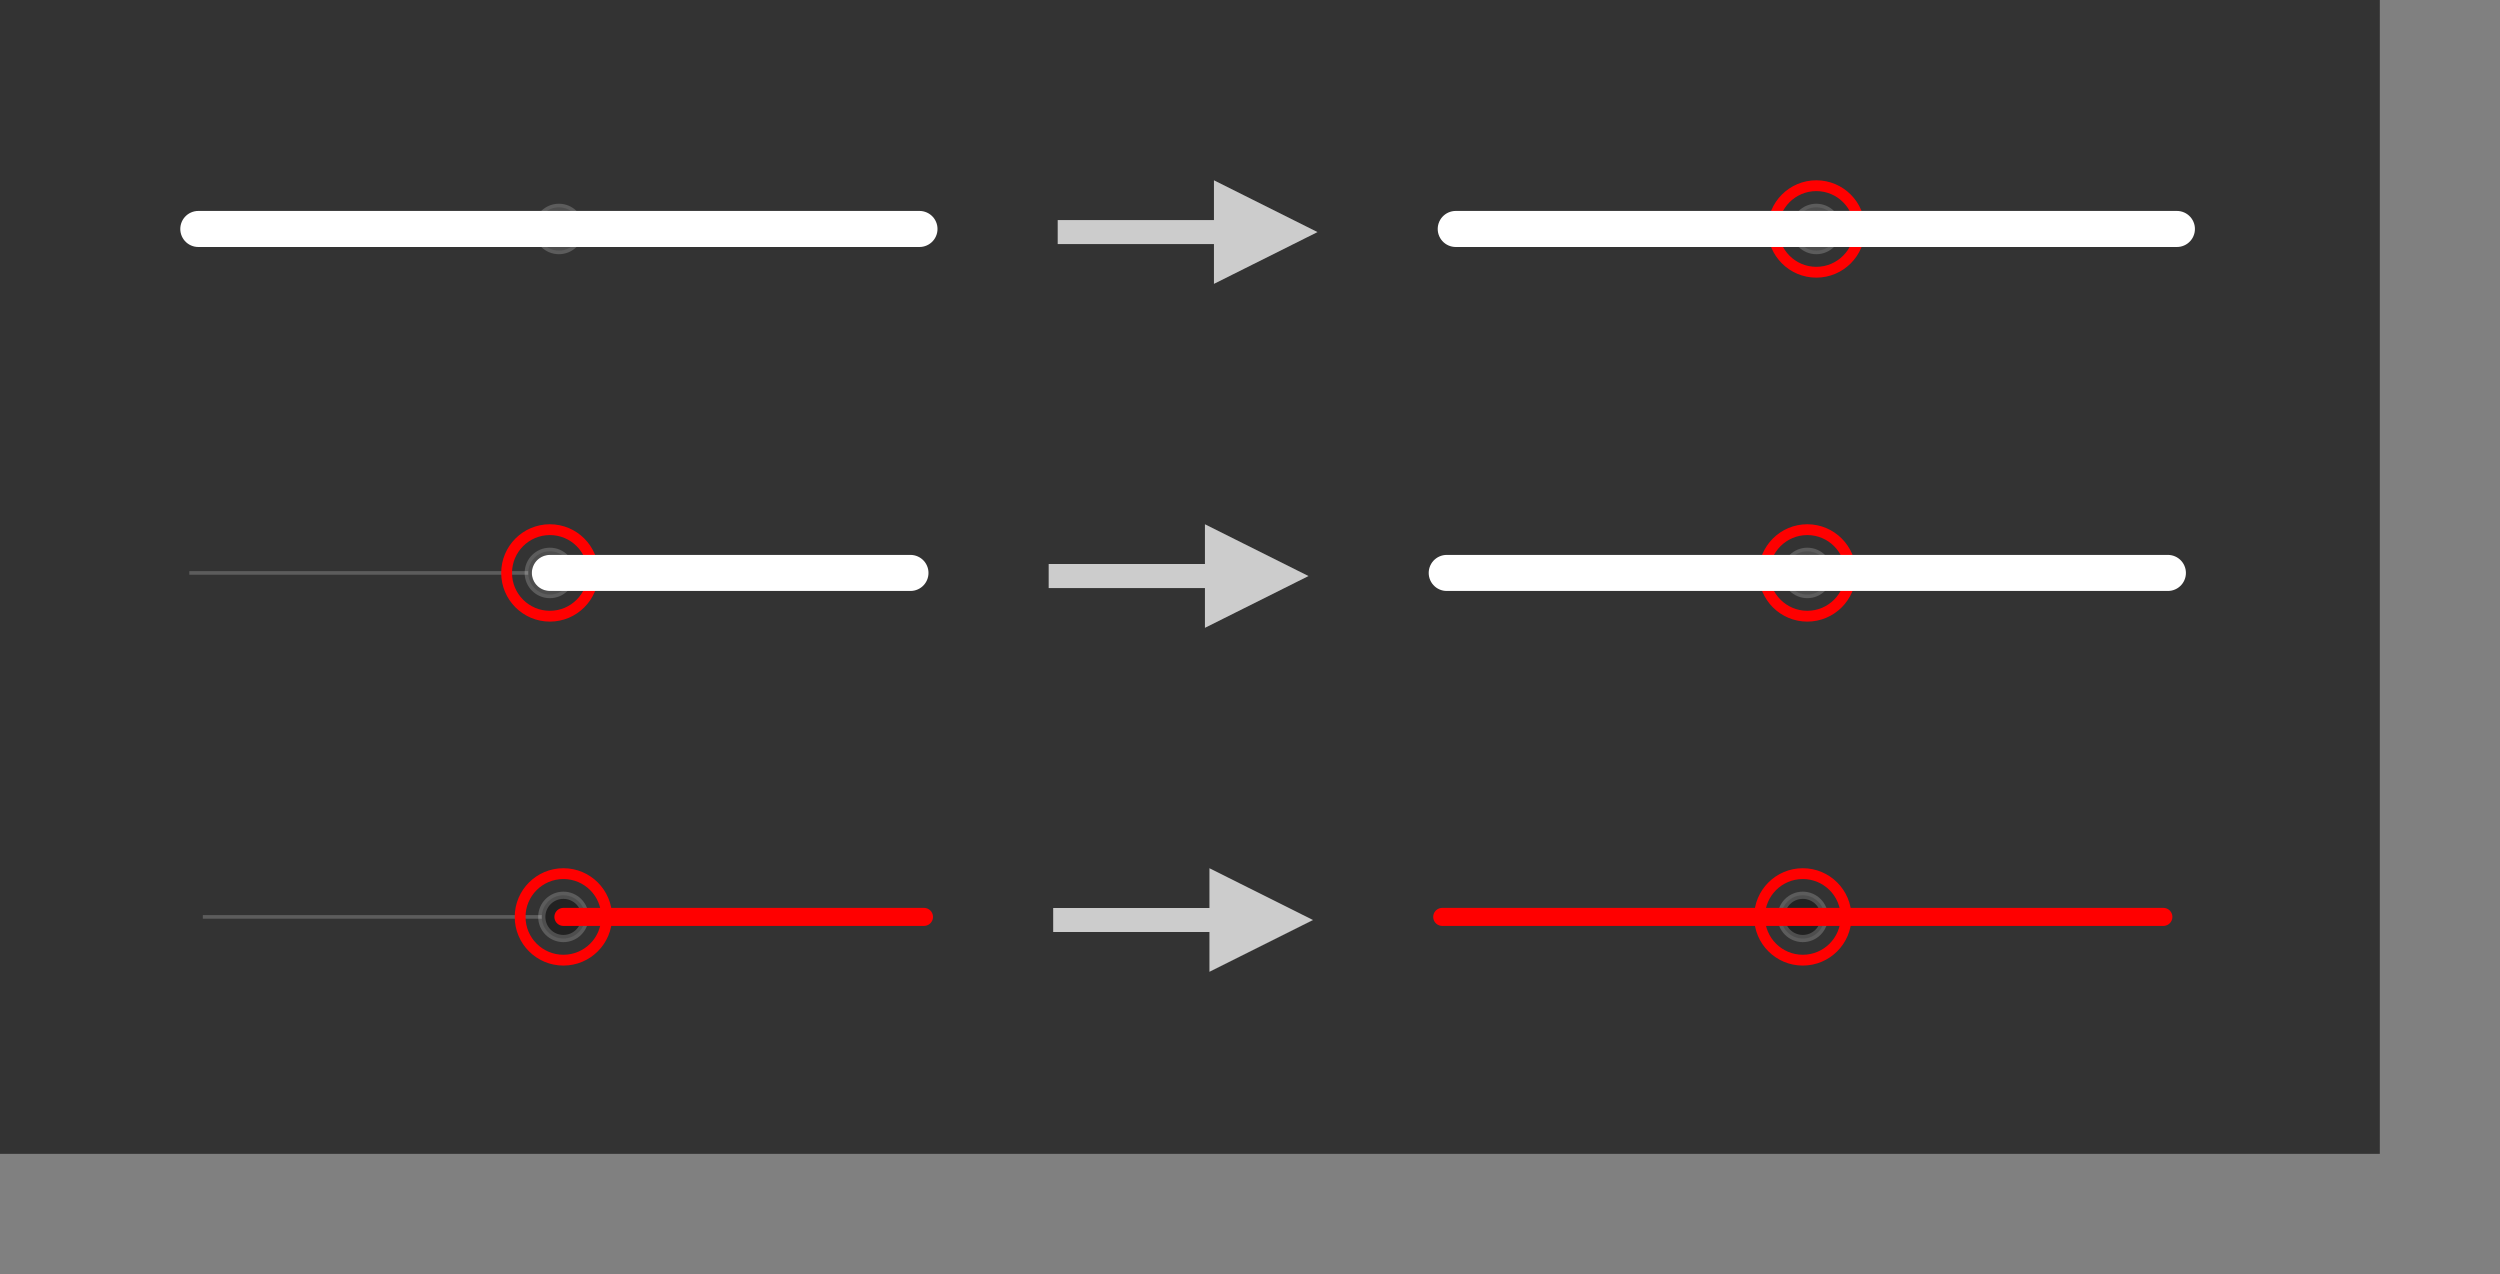 <svg xmlns="http://www.w3.org/2000/svg" width="208" height="106" aria-hidden="true" style="pointer-events:none;position:absolute;left:0;top:0;transform-origin:left top;z-index:20"><rect width="100%" height="100%" fill="#808080" stroke="none"/><rect width="198" height="96" rx="0" ry="0" style="fill:#333"/><path d="M0 0h1M0 0h-1" style="fill:none;stroke:rgba(255,255,255,.2);stroke-width:.01" transform="matrix(30 0 0 30 46.5 19.05)"/><circle r=".06" style="fill:#222;stroke:rgba(255,255,255,.2);stroke-width:.02" transform="matrix(30 0 0 30 46.5 19.05)"/><path d="M0 0h1M0 0h-1" style="fill:none;stroke:#fff;stroke-width:.1;stroke-linecap:round" transform="matrix(30 0 0 30 46.5 19.05)"/><path d="M0 .5h13v3L20 0l-7-3.5v3H0z" style="fill:#ccc;stroke:#ccc" transform="translate(88.5 19.309)"/><path d="M0 0h1M0 0h-1" style="fill:none;stroke:rgba(255,255,255,.2);stroke-width:.01" transform="matrix(30 0 0 30 151.118 19.05)"/><circle r=".06" style="fill:#222;stroke:rgba(255,255,255,.2);stroke-width:.02" transform="matrix(30 0 0 30 151.118 19.05)"/><circle r=".12" style="fill:none;stroke:red;stroke-width:.03" transform="matrix(30 0 0 30 151.118 19.05)"/><path d="M0 0h1M0 0h-1" style="fill:none;stroke:#fff;stroke-width:.1;stroke-linecap:round" transform="matrix(30 0 0 30 151.118 19.05)"/><path d="M0 0h1M0 0h-1" style="fill:none;stroke:rgba(255,255,255,.2);stroke-width:.01" transform="matrix(30 0 0 30 45.75 47.668)"/><circle r=".06" style="fill:#222;stroke:rgba(255,255,255,.2);stroke-width:.02" transform="matrix(30 0 0 30 45.75 47.668)"/><circle r=".12" style="fill:none;stroke:red;stroke-width:.03" transform="matrix(30 0 0 30 45.75 47.668)"/><path d="M0 0h1" style="fill:none;stroke:#fff;stroke-width:.1;stroke-linecap:round" transform="matrix(30 0 0 30 45.75 47.668)"/><path d="M0 .5h13v3L20 0l-7-3.5v3H0z" style="fill:#ccc;stroke:#ccc" transform="translate(87.75 47.927)"/><path d="M0 0h1M0 0h-1" style="fill:none;stroke:rgba(255,255,255,.2);stroke-width:.01" transform="matrix(30 0 0 30 150.368 47.668)"/><circle r=".06" style="fill:#222;stroke:rgba(255,255,255,.2);stroke-width:.02" transform="matrix(30 0 0 30 150.368 47.668)"/><circle r=".12" style="fill:none;stroke:red;stroke-width:.03" transform="matrix(30 0 0 30 150.368 47.668)"/><path d="M0 0h1M0 0h-1" style="fill:none;stroke:#fff;stroke-width:.1;stroke-linecap:round" transform="matrix(30 0 0 30 150.368 47.668)"/><path d="M0 0h1M0 0h-1" style="fill:none;stroke:rgba(255,255,255,.2);stroke-width:.01" transform="matrix(30 0 0 30 46.875 76.286)"/><circle r=".06" style="fill:#222;stroke:rgba(255,255,255,.2);stroke-width:.02" transform="matrix(30 0 0 30 46.875 76.286)"/><circle r=".12" style="fill:none;stroke:red;stroke-width:.03" transform="matrix(30 0 0 30 46.875 76.286)"/><path d="M0 0h1" style="fill:none;stroke:red;stroke-width:.05;stroke-linecap:round" transform="matrix(30 0 0 30 46.875 76.286)"/><path d="M0 .5h13v3L20 0l-7-3.5v3H0z" style="fill:#ccc;stroke:#ccc" transform="translate(88.125 76.545)"/><path d="M0 0h1M0 0h-1" style="fill:none;stroke:rgba(255,255,255,.2);stroke-width:.01" transform="matrix(30 0 0 30 149.993 76.286)"/><circle r=".06" style="fill:#222;stroke:rgba(255,255,255,.2);stroke-width:.02" transform="matrix(30 0 0 30 149.993 76.286)"/><circle r=".12" style="fill:none;stroke:red;stroke-width:.03" transform="matrix(30 0 0 30 149.993 76.286)"/><path d="M0 0h1M0 0h-1" style="fill:none;stroke:red;stroke-width:.05;stroke-linecap:round" transform="matrix(30 0 0 30 149.993 76.286)"/></svg>